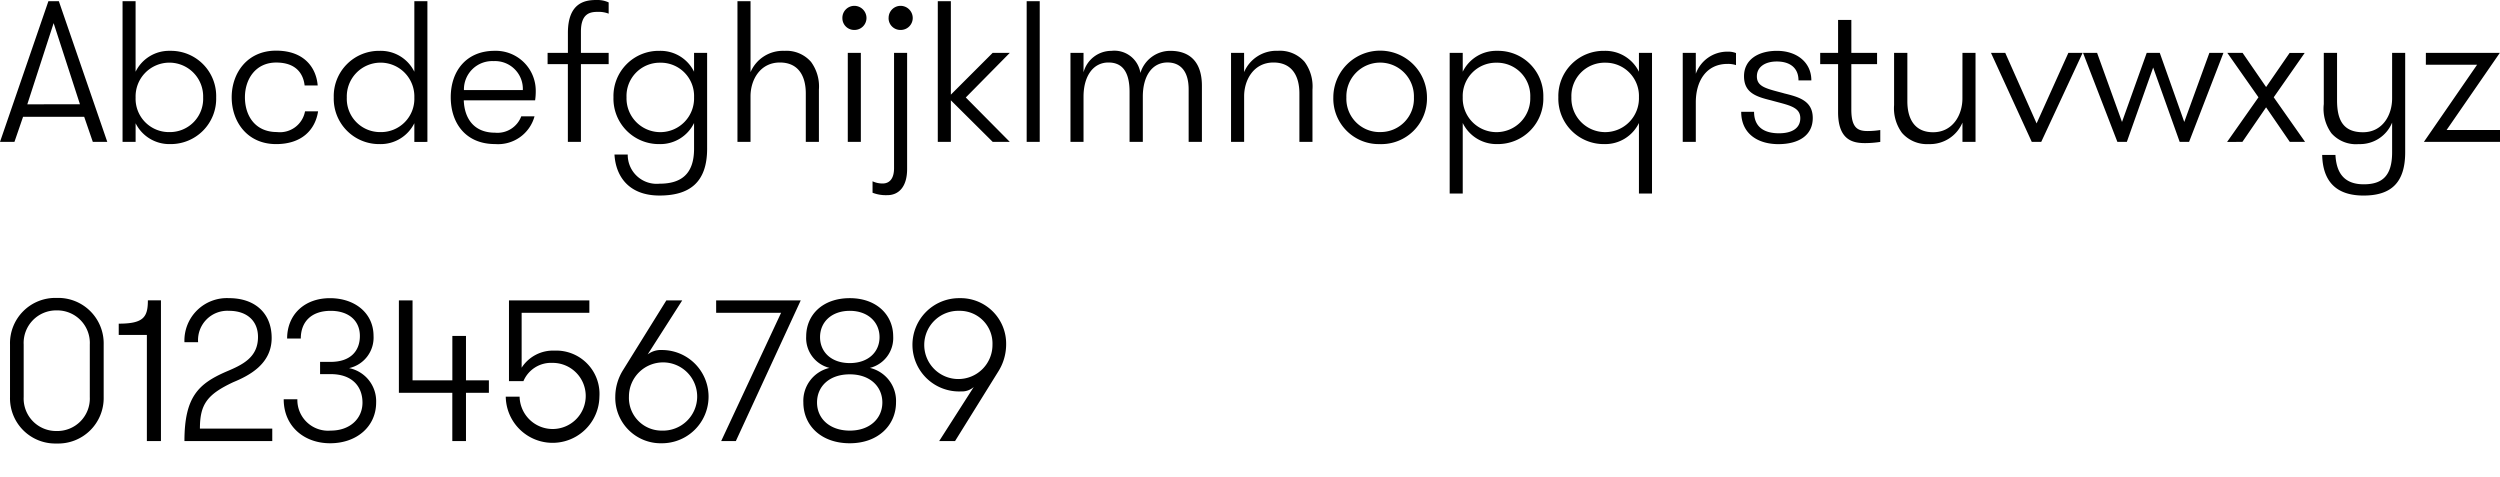 <svg xmlns="http://www.w3.org/2000/svg" viewBox="0 0 285.795 54.5"><g id="grid"><g id="Specified"><g id="case-small-320-measured-copy"><g id="Group-11"><path id="Abcdefghijklmnopqrst" d="M12.265 16.221h-1.654l-.988-2.872H2.638l-.987 2.872H0L5.533.138h1.195zm-3.124-4.3l-3.01-9.279-3.01 9.282zm6.362 2.16v2.137H14.01V.138h1.49V8.2a4.266 4.266 0 013.952-2.389 5.175 5.175 0 015.261 5.33 5.188 5.188 0 01-5.261 5.33 4.3 4.3 0 01-3.952-2.387zm3.883 1.019a3.8 3.8 0 003.837-3.952 3.862 3.862 0 10-7.72 0 3.809 3.809 0 003.883 3.952zm16.931-5.33h-1.493c-.161-1.425-1.057-2.62-3.24-2.62C29.218 7.145 28 9.052 28 11.12c0 2.114 1.172 3.975 3.653 3.975a2.918 2.918 0 003.217-2.367h1.493c-.321 2.091-1.838 3.745-4.8 3.745-3.308 0-5.077-2.573-5.077-5.353 0-2.757 1.769-5.33 5.077-5.33 3.261 0 4.594 1.999 4.754 3.975zm11.05 6.456v-2.142a4.3 4.3 0 01-3.952 2.389 5.188 5.188 0 01-5.261-5.33 5.175 5.175 0 015.261-5.33A4.266 4.266 0 0147.367 8.2V.138h1.493v16.083zM43.484 15.1a3.808 3.808 0 003.883-3.952 3.862 3.862 0 10-7.72 0 3.8 3.8 0 003.837 3.952zm13-8.11a3.233 3.233 0 00-3.447 3.308h6.732a3.179 3.179 0 00-3.282-3.313zm4.687 4.48h-8.154c.069 1.976 1.08 3.7 3.584 3.7a2.9 2.9 0 002.987-1.87h1.517a4.322 4.322 0 01-4.5 3.17c-3.423 0-5.077-2.458-5.077-5.353 0-3.033 1.815-5.307 5.009-5.307a4.567 4.567 0 014.709 4.549 7.243 7.243 0 01-.072 1.106zM69.581.276v1.286a3.176 3.176 0 00-1.241-.206c-.9 0-1.93.183-1.93 2.274v2.413h3.171v1.286H66.41v8.892h-1.493V7.329H62.6V6.043h2.321V3.768c0-3.492 2-3.768 3.239-3.768a3.1 3.1 0 011.421.276zm5.88 6.892a3.8 3.8 0 00-3.837 3.952 3.862 3.862 0 107.72 0 3.808 3.808 0 00-3.883-3.952zm5.376-1.125V17c0 3.883-2.044 5.353-5.445 5.353-3.538 0-5.009-2.228-5.146-4.687h1.516A3.306 3.306 0 0075.392 21c2.459 0 3.952-1.08 3.952-4v-2.939a4.285 4.285 0 01-3.952 2.412 5.194 5.194 0 01-5.261-5.353 5.169 5.169 0 015.261-5.307A4.266 4.266 0 0179.344 8.2V6.043zm3.468 10.178V.138H85.8v8.11a4.017 4.017 0 013.86-2.435 3.728 3.728 0 013.056 1.263 4.751 4.751 0 01.9 3.171v5.974h-1.499v-5.537c0-2-.85-3.539-2.964-3.539-2.252 0-3.355 1.976-3.355 3.86v5.216zm12.612 0V6.043h1.493v10.178zM96.3 2.068a1.369 1.369 0 011.355-1.4 1.394 1.394 0 011.4 1.4 1.369 1.369 0 01-1.4 1.355A1.343 1.343 0 0196.3 2.068zm7.4 3.975v13.279c0 2.091-1.011 2.987-2.252 2.987a4.237 4.237 0 01-1.7-.275v-1.31a2.666 2.666 0 001.149.253c.827 0 1.309-.6 1.309-1.746V6.043zm-2.114-3.975a1.369 1.369 0 011.356-1.4 1.393 1.393 0 011.4 1.4 1.368 1.368 0 01-1.4 1.355 1.343 1.343 0 01-1.361-1.355zm13.853 3.975l-5.032 5.1 5.032 5.078h-1.953l-4.786-4.756v4.756h-1.494V.138h1.494v10.683l4.779-4.778zm1.928 10.178V.138h1.493v16.083zm20.033 0h-1.516v-6c0-2.137-.988-3.079-2.413-3.079-1.792 0-2.826 1.586-2.826 3.906v5.17h-1.516V10.5c0-2.527-1.011-3.355-2.413-3.355-1.769 0-2.849 1.586-2.849 3.906v5.17h-1.493V6.043h1.493v2.228a3.294 3.294 0 013.194-2.458 3.007 3.007 0 013.308 2.527 3.562 3.562 0 013.424-2.527c2.366 0 3.607 1.424 3.607 4zm3.33 0V6.043h1.493v2.2a4.016 4.016 0 013.86-2.435 3.729 3.729 0 013.056 1.263 4.751 4.751 0 01.9 3.171v5.974h-1.494v-5.532c0-2-.85-3.539-2.963-3.539-2.252 0-3.355 1.976-3.355 3.86v5.216zm17.023.252a5.2 5.2 0 01-5.33-5.33 5.353 5.353 0 0110.706 0 5.216 5.216 0 01-5.381 5.33zm0-1.378a3.809 3.809 0 003.883-3.952 3.862 3.862 0 10-7.72 0 3.8 3.8 0 003.832 3.957zm9.464-9.052V8.2a4.266 4.266 0 013.952-2.389 5.169 5.169 0 015.261 5.307 5.194 5.194 0 01-5.261 5.353 4.285 4.285 0 01-3.952-2.412v8.064h-1.493V6.043zm3.883 1.125a3.809 3.809 0 00-3.883 3.952 3.862 3.862 0 107.72 0 3.8 3.8 0 00-3.837-3.952zM187.36 8.2V6.043h1.494v16.082h-1.494v-8.064a4.285 4.285 0 01-3.952 2.412 5.194 5.194 0 01-5.261-5.353 5.17 5.17 0 015.261-5.307A4.266 4.266 0 01187.36 8.2zm-3.883-1.034a3.8 3.8 0 00-3.837 3.952 3.862 3.862 0 107.72 0 3.808 3.808 0 00-3.883-3.95zm14.979-1.1v1.378a2.886 2.886 0 00-.965-.138c-2.482 0-3.63 2.022-3.63 4.389v4.526h-1.494V6.043h1.494v2.389a3.823 3.823 0 013.63-2.527 2.426 2.426 0 01.965.161zm5.466 4.6c1.677.413 3.309.827 3.309 2.826 0 1.953-1.563 2.986-3.929 2.986-2.3 0-4.251-1.148-4.251-3.7h1.471c0 1.815 1.24 2.459 2.849 2.459 1.516 0 2.435-.6 2.435-1.723 0-1.333-1.4-1.494-3.354-2.045-1.677-.414-3.079-.85-3.079-2.757 0-1.884 1.608-2.9 3.768-2.9 2.229 0 3.929 1.286 3.929 3.377h-1.47c0-1.4-.942-2.159-2.481-2.159-1.333 0-2.275.62-2.275 1.7-.001 1.218 1.125 1.402 3.078 1.931zm11.027 4.2v1.356a11.349 11.349 0 01-1.723.138c-1.333 0-3.1-.276-3.1-3.539V7.329h-2.045V6.043h2.045V2.275h1.516v3.768h2.941v1.286h-2.943v5.193c0 2.182.8 2.458 1.884 2.458a9.409 9.409 0 001.425-.115zm9.395-8.822h1.494v10.177h-1.494v-2.206a4.032 4.032 0 01-3.86 2.458 3.775 3.775 0 01-3.056-1.286 4.747 4.747 0 01-.9-3.171V6.043h1.517v5.537c0 2 .827 3.538 2.941 3.538 2.251 0 3.354-1.976 3.354-3.86zm3.261 0h1.631l3.584 8.064 3.631-8.064h1.631l-4.733 10.178h-1.08zm21.572 10.178l-3.032-8.5-3.01 8.5h-1.08l-3.929-10.179h1.608l2.849 7.9 2.826-7.9h1.491l2.8 7.9 2.872-7.9h1.608l-3.929 10.178zm10.751-5.1l3.584 5.1h-1.746l-2.711-3.952-2.711 3.952H254.6l3.584-5.1-3.561-5.077h1.746l2.688 3.905 2.688-3.9h1.724zM270.2 22.355c-3.079 0-4.664-1.562-4.733-4.641h1.516c.115 2.206 1.126 3.355 3.24 3.355 2.068 0 3.239-.919 3.239-3.654v-3.4a3.967 3.967 0 01-3.814 2.458 3.74 3.74 0 01-3.124-1.24 4.782 4.782 0 01-.873-3.332V6.043h1.516v5.422c0 2.205.666 3.653 2.964 3.653 2.251 0 3.331-1.976 3.331-3.86V6.043h1.494v11.372c-.003 3.493-1.635 4.94-4.756 4.94zm7.121-16.312h8.454l-6.088 8.822h6.113v1.356h-8.707l6.083-8.821h-5.858zM1.145 45.389v-6a5.179 5.179 0 015.33-5.33 5.2 5.2 0 015.377 5.33v6A5.2 5.2 0 016.475 50.7a5.173 5.173 0 01-5.33-5.311zm9.121 0v-6a3.722 3.722 0 00-3.791-3.905 3.718 3.718 0 00-3.768 3.905v6a3.712 3.712 0 003.768 3.883 3.717 3.717 0 003.791-3.883zm3.307-7.1V37c2.826 0 3.332-.735 3.332-2.665H18.4v16.086h-1.61V38.29zm7.512 12.131c0-5.055 1.608-6.548 4.755-7.927 1.907-.8 3.654-1.631 3.654-3.975 0-1.815-1.241-2.986-3.309-2.986a3.352 3.352 0 00-3.538 3.584h-1.562a4.855 4.855 0 015.1-5.032c2.964 0 4.871 1.723 4.871 4.549 0 3.01-2.619 4.32-4.388 5.055-2.987 1.4-3.814 2.527-3.814 5.307h8.271v1.425zm11.348-4.779h1.562a3.513 3.513 0 003.814 3.584c2.229 0 3.63-1.4 3.63-3.194 0-1.884-1.217-3.262-3.63-3.262h-1.218v-1.4h1.218c2.229 0 3.332-1.217 3.332-2.963 0-1.793-1.333-2.872-3.332-2.872-2.252 0-3.423 1.286-3.423 3.17h-1.563c0-2.734 1.976-4.618 4.894-4.618 2.872 0 4.986 1.723 4.986 4.32a3.568 3.568 0 01-2.8 3.676A3.854 3.854 0 0143 46.009c0 2.757-2.229 4.664-5.262 4.664-2.962 0-5.305-1.929-5.305-5.031zm19.275 4.779v-5.513H45.6V34.338h1.562v9.144h4.55v-5.077h1.558v5.077h2.619v1.425H53.27v5.514zm6.477-6.847v-9.235h9.19v1.424h-7.742v6.273a4.264 4.264 0 013.745-1.953 4.947 4.947 0 015.146 5.261 5.354 5.354 0 01-10.707 0H59.4a3.78 3.78 0 103.745-3.86 3.426 3.426 0 00-3.309 2.091zm17.483 7.1a5.2 5.2 0 01-5.33-5.33 5.8 5.8 0 01.9-3.056l4.939-7.949h1.815l-3.951 6.18a2.474 2.474 0 011.631-.505 5.33 5.33 0 110 10.66zm0-1.447a3.9 3.9 0 10-3.768-3.883 3.736 3.736 0 003.768 3.883zm6.2-14.888h9.672l-7.419 16.083h-1.677l6.847-14.659H81.87zm15.279 16.335c-3.286 0-5.308-2.044-5.308-4.664a3.858 3.858 0 012.987-3.951 3.515 3.515 0 01-2.665-3.585c0-2.481 1.884-4.388 4.986-4.388 3.078 0 4.962 1.93 4.962 4.388a3.515 3.515 0 01-2.665 3.585 3.875 3.875 0 012.987 3.951c0 2.574-2.022 4.664-5.284 4.664zm0-9.167c2.136 0 3.4-1.286 3.4-2.964 0-1.7-1.31-3.009-3.4-3.009s-3.4 1.286-3.4 3.009c-.001 1.678 1.263 2.964 3.4 2.964zm0 7.72c2.3 0 3.722-1.4 3.722-3.217 0-1.792-1.379-3.216-3.722-3.216-2.367 0-3.745 1.4-3.745 3.216-.002 1.838 1.447 3.217 3.745 3.217zm12.543-15.141a5.205 5.205 0 015.33 5.33 5.807 5.807 0 01-.9 3.056l-4.94 7.95h-1.815l3.952-6.181a2.024 2.024 0 01-1.448.506 5.333 5.333 0 11-.183-10.661zm0 1.448a3.9 3.9 0 103.768 3.882 3.735 3.735 0 00-3.768-3.882z"/></g></g></g></g></svg>